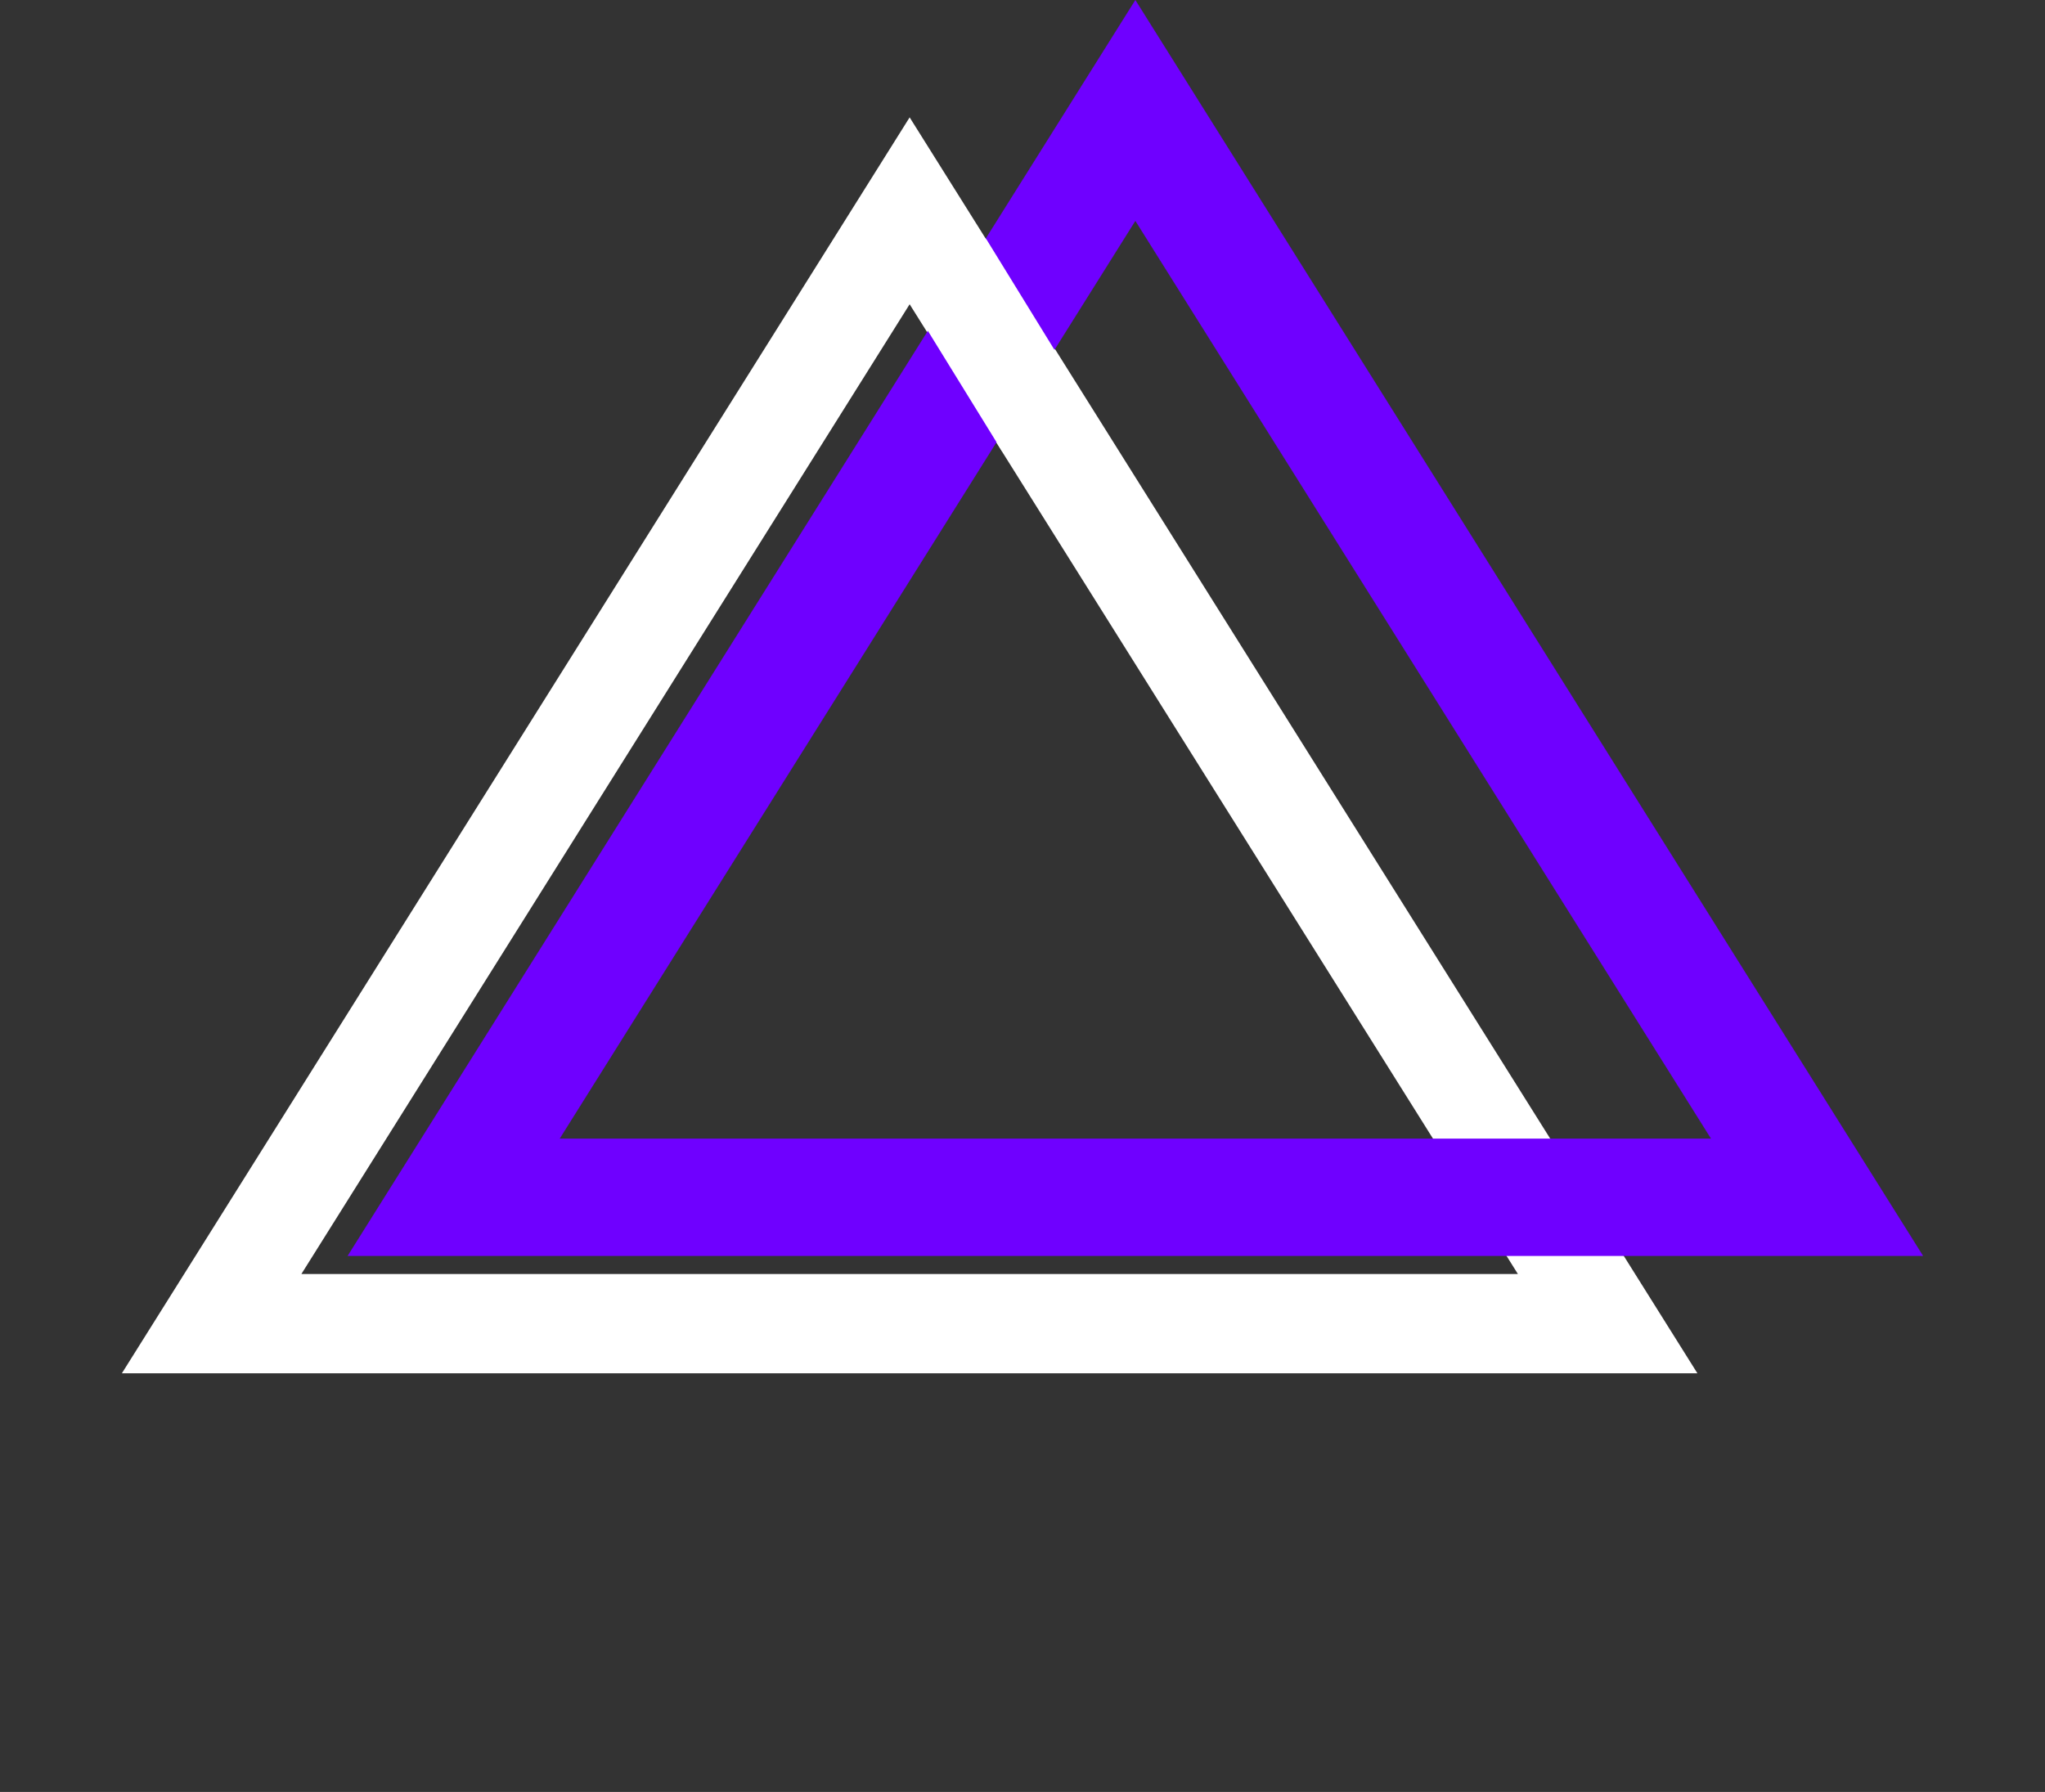 <svg width="453" height="397" viewBox="0 0 453 397" fill="none" xmlns="http://www.w3.org/2000/svg">
<rect x="0" y="0" width="453" height="397" fill="#333333" stroke="none"/>
<path d="M356.121 293.25H46.879L201.5 46.704L356.121 293.25Z" stroke="white" stroke-width="22"/>
<path d="M402.507 265.25H100.493L251.5 24.468L402.507 265.25Z" stroke="#6F00FF" stroke-width="26"/>
<path d="M234.5 79L218.5 53L216.5 51.5L203.5 70L222 100L234.5 79Z" fill="white"/>
</svg>
